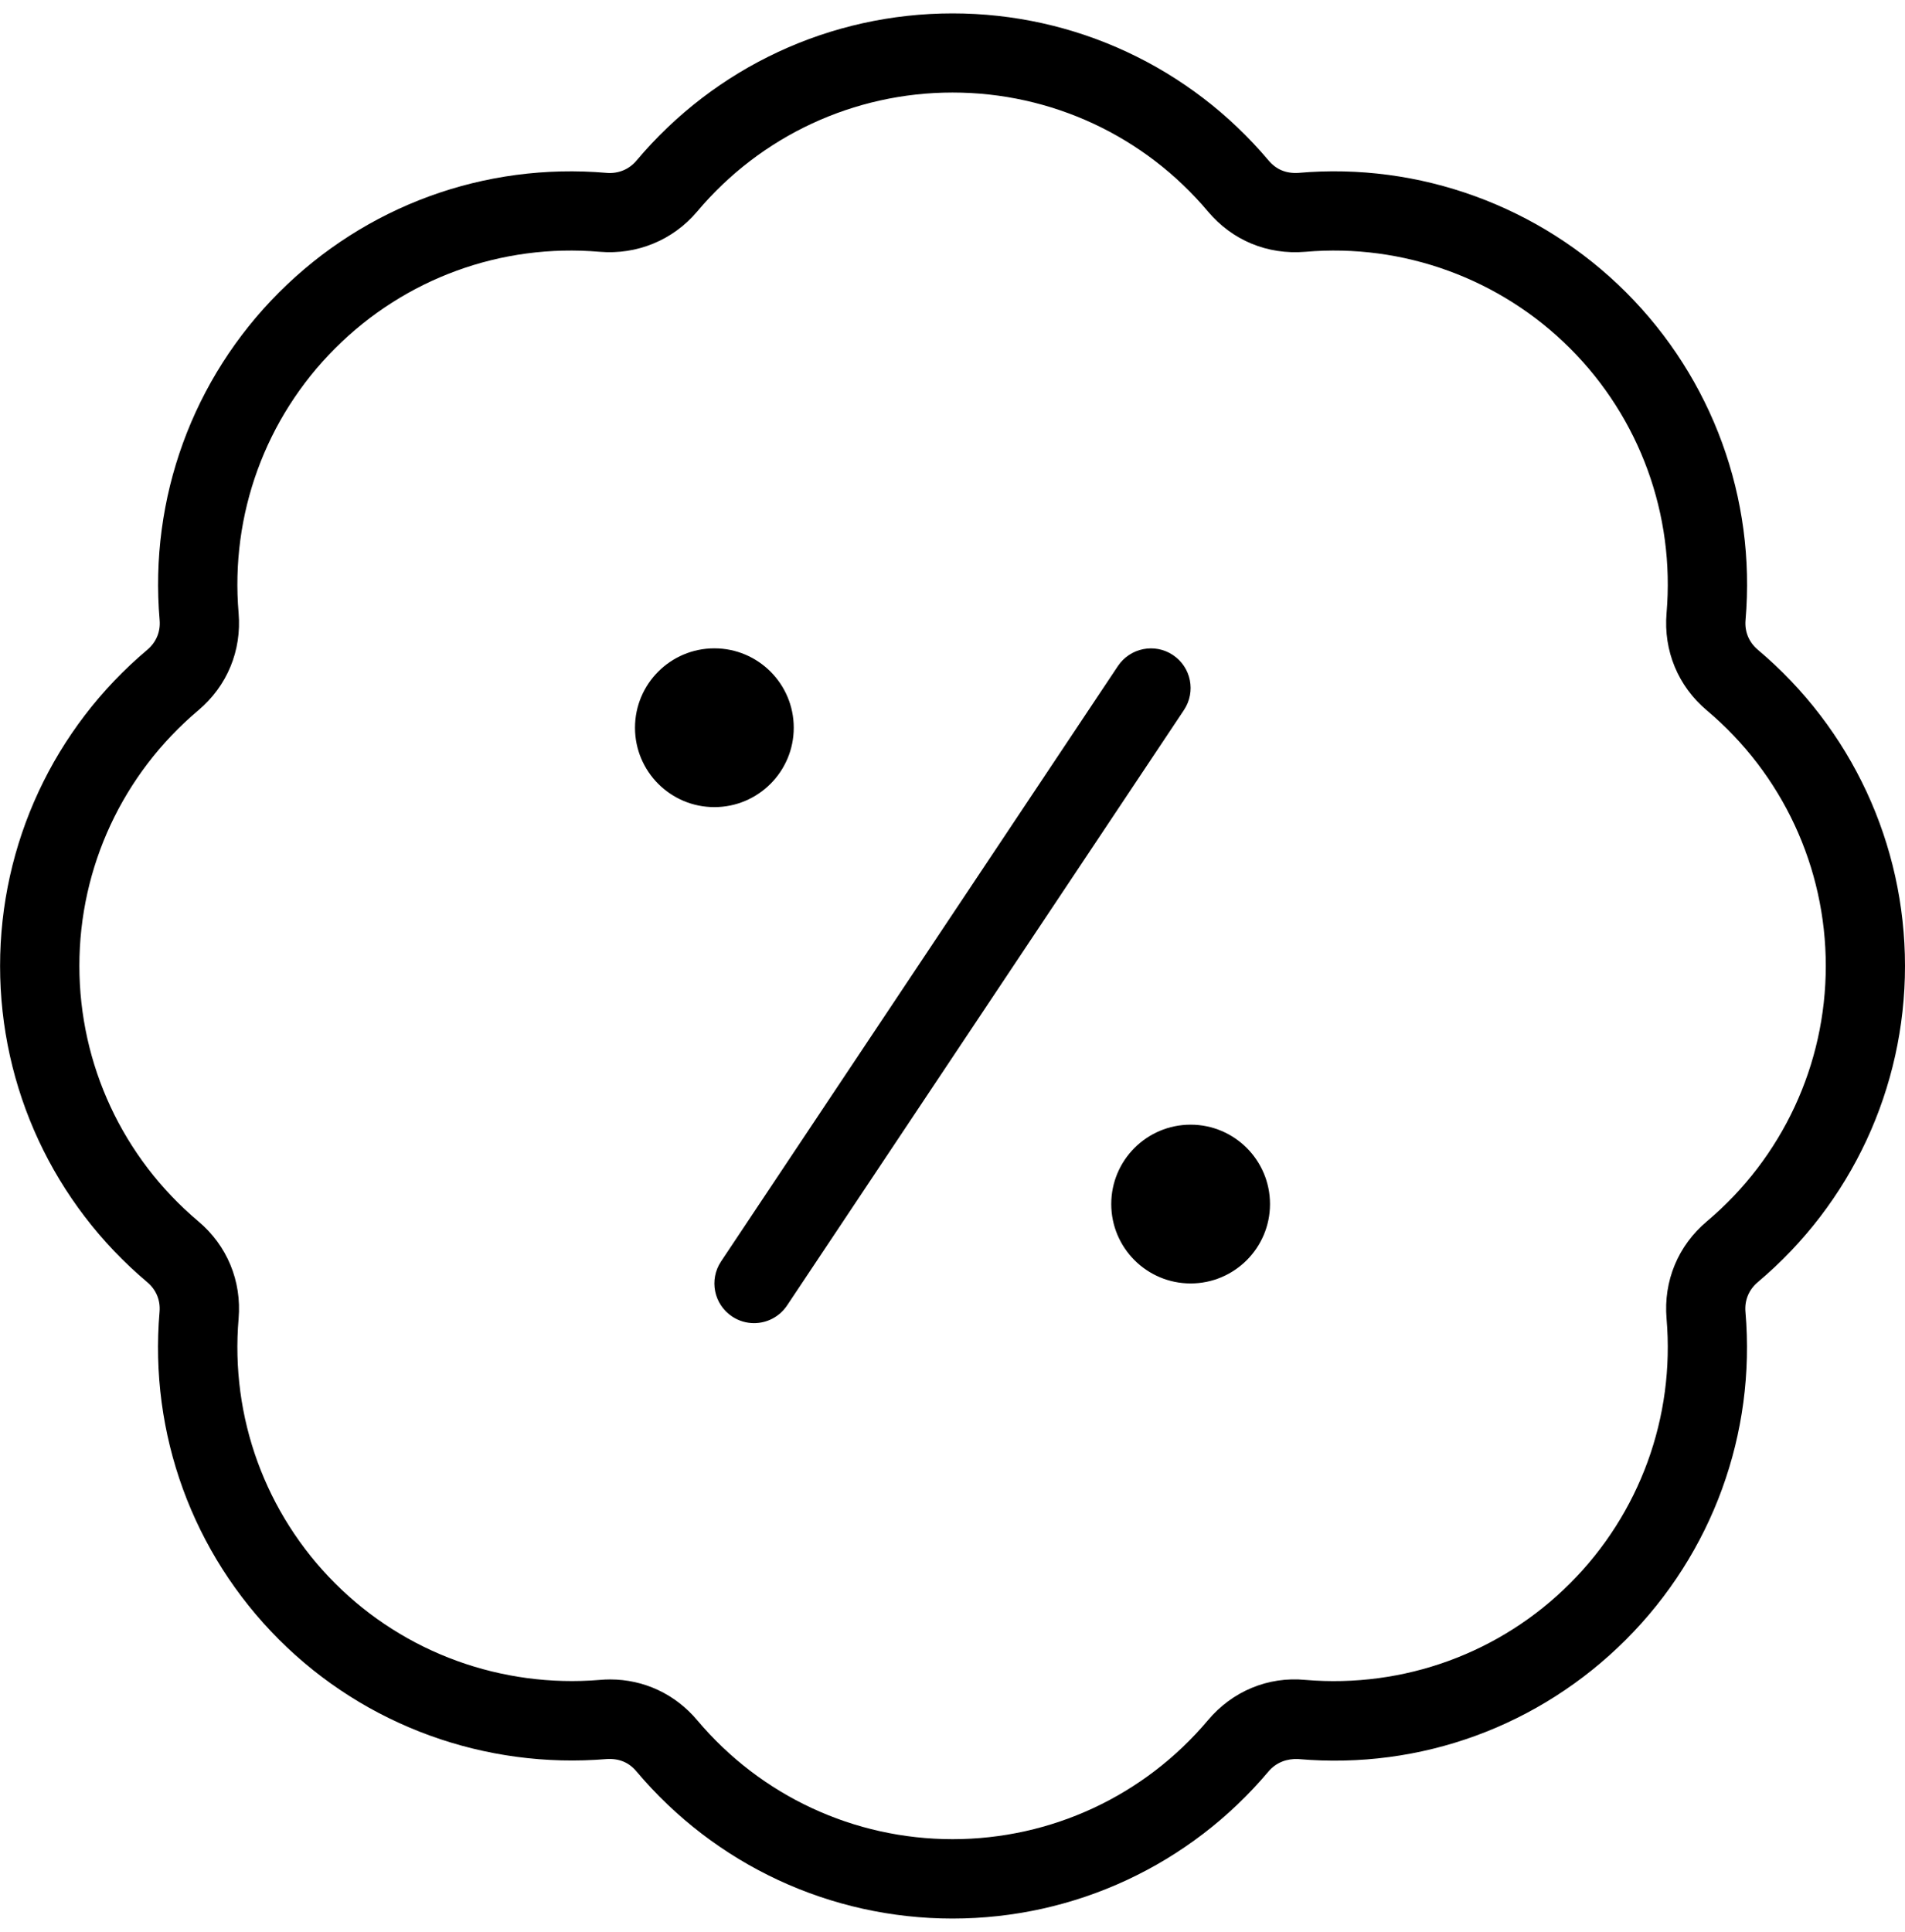 <svg width="72" height="73" viewBox="0 0 72 73" fill="none" xmlns="http://www.w3.org/2000/svg">
<g clip-path="url(#clip0_144_682)">
<path d="M36 72.5C31.383 72.5 27.03 70.472 24.054 66.938C23.769 66.599 23.397 66.443 22.926 66.473C18.342 66.854 13.809 65.222 10.545 61.958C7.281 58.694 5.634 54.182 6.03 49.577C6.069 49.136 5.901 48.734 5.565 48.452C2.028 45.473 0.003 41.117 0.003 36.503C0.003 31.889 2.031 27.533 5.565 24.557C5.904 24.272 6.072 23.87 6.033 23.429C5.637 18.824 7.284 14.312 10.548 11.048C13.809 7.787 18.3 6.134 22.929 6.533C23.364 6.569 23.772 6.407 24.057 6.068C27.033 2.531 31.386 0.506 36.003 0.506C40.62 0.506 44.973 2.534 47.949 6.068C48.237 6.407 48.609 6.563 49.077 6.533C53.64 6.131 58.194 7.784 61.458 11.048C64.722 14.312 66.369 18.824 65.973 23.429C65.934 23.87 66.102 24.272 66.438 24.554C69.975 27.533 72 31.889 72 36.503C72 41.117 69.972 45.473 66.438 48.449C66.099 48.734 65.931 49.136 65.97 49.577C66.366 54.182 64.719 58.694 61.455 61.958C58.194 65.219 53.709 66.878 49.074 66.473C48.642 66.449 48.231 66.602 47.946 66.938C44.97 70.475 40.617 72.5 36 72.5ZM23.058 63.464C24.333 63.464 25.515 64.013 26.352 65.006C28.755 67.862 32.274 69.5 36.003 69.5C39.732 69.5 43.251 67.862 45.654 65.006C46.572 63.914 47.925 63.344 49.338 63.482C53.061 63.797 56.703 62.471 59.34 59.834C61.977 57.197 63.306 53.552 62.988 49.829C62.868 48.407 63.423 47.069 64.515 46.151C67.368 43.745 69.006 40.226 69.006 36.5C69.006 32.774 67.368 29.252 64.512 26.846C63.423 25.931 62.868 24.59 62.988 23.168C63.306 19.445 61.977 15.8 59.34 13.163C56.7 10.526 53.031 9.194 49.338 9.515C47.898 9.635 46.575 9.083 45.654 7.991C43.251 5.135 39.732 3.497 36.003 3.497C32.274 3.497 28.755 5.135 26.352 7.991C25.431 9.083 24.066 9.632 22.668 9.515C18.939 9.194 15.303 10.526 12.666 13.163C10.029 15.8 8.7 19.445 9.018 23.168C9.138 24.59 8.583 25.928 7.491 26.846C4.638 29.252 3 32.771 3 36.497C3 40.223 4.638 43.745 7.494 46.151C8.583 47.066 9.138 48.407 9.018 49.829C8.7 53.552 10.029 57.197 12.666 59.834C15.303 62.471 18.963 63.788 22.668 63.482C22.8 63.47 22.929 63.464 23.058 63.464ZM27 24.5C25.344 24.5 24 25.844 24 27.5C24 29.156 25.344 30.5 27 30.5C28.656 30.5 30 29.156 30 27.5C30 25.844 28.656 24.5 27 24.5ZM45 42.5C43.344 42.5 42 43.844 42 45.5C42 47.156 43.344 48.5 45 48.5C46.656 48.5 48 47.156 48 45.5C48 43.844 46.656 42.5 45 42.5ZM29.748 49.331L44.748 26.831C45.207 26.141 45.021 25.211 44.331 24.752C43.647 24.296 42.714 24.479 42.252 25.169L27.252 47.669C26.793 48.359 26.979 49.289 27.669 49.748C27.924 49.919 28.215 50 28.5 50C28.983 50 29.457 49.766 29.748 49.331Z" fill="black"/>
</g>
<defs>
<clipPath id="clip0_144_682">
<rect width="72" height="72" fill="white" transform="translate(0 0.5)"/>
</clipPath>
</defs>
</svg>
